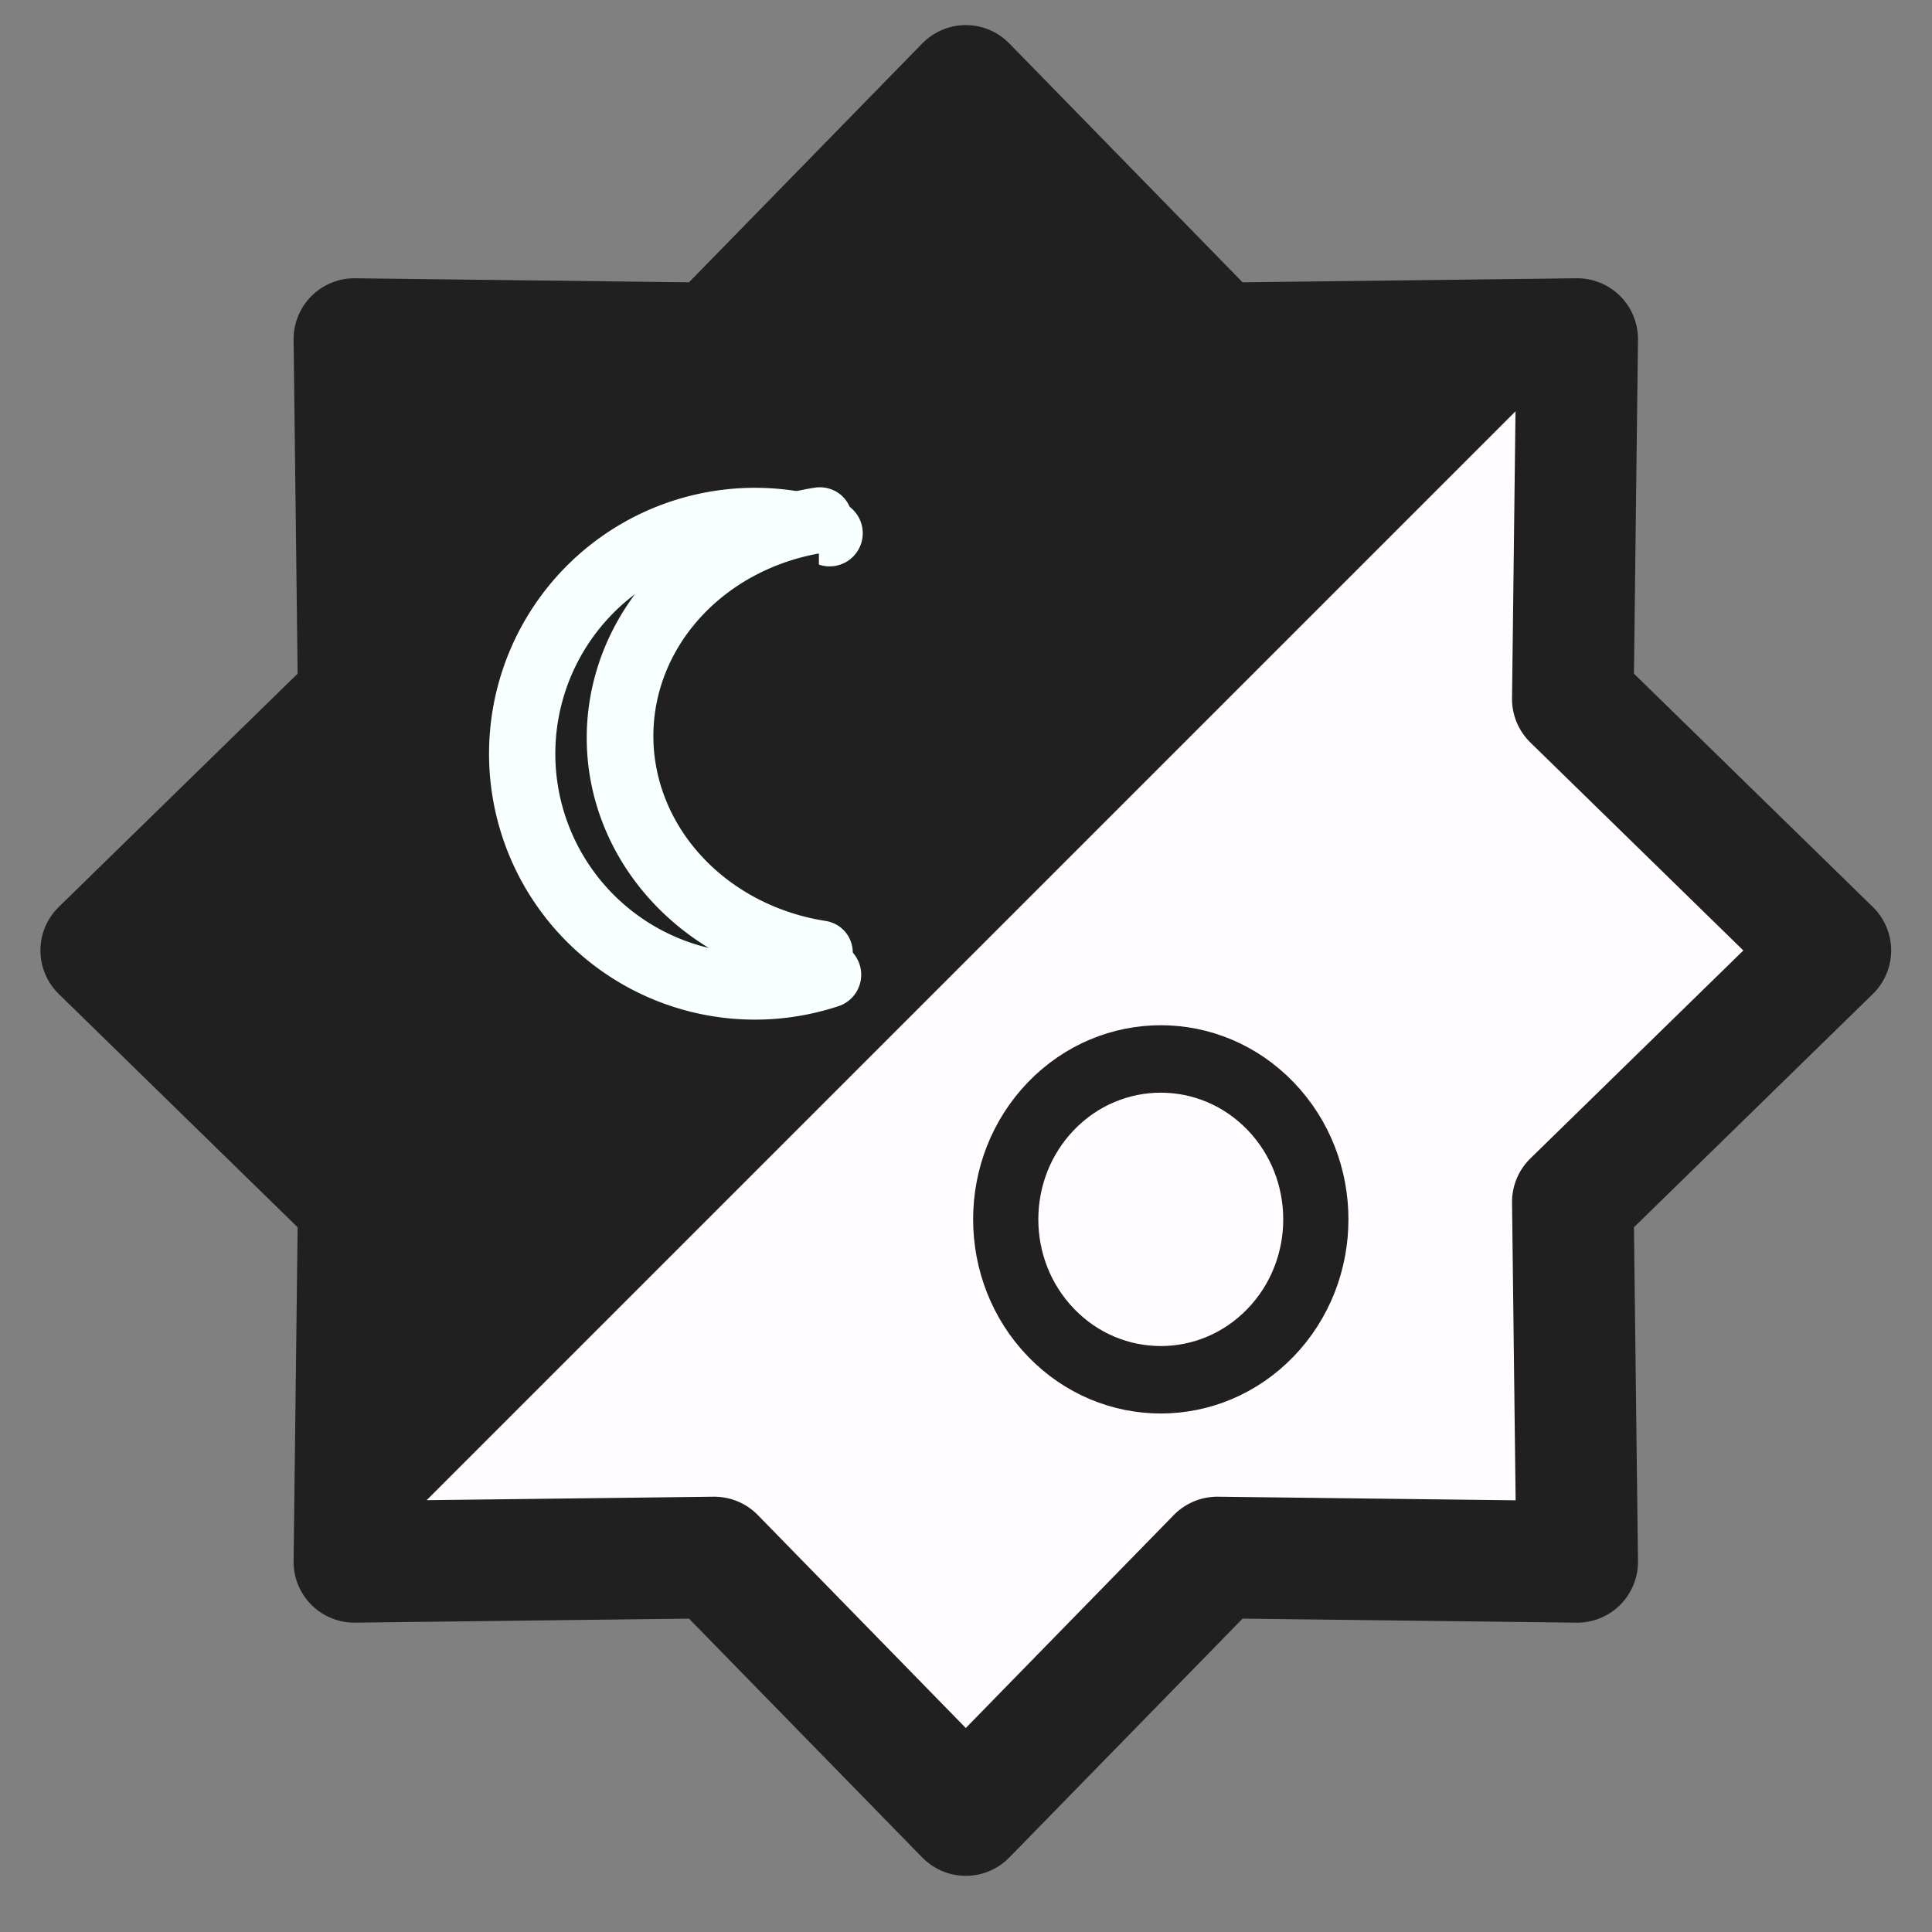 <?xml version="1.0" encoding="UTF-8" standalone="no"?>
<!-- Created with Inkscape (http://www.inkscape.org/) -->

<svg
   xmlns:osb="http://www.openswatchbook.org/uri/2009/osb"
   xmlns:dc="http://purl.org/dc/elements/1.1/"
   xmlns:cc="http://creativecommons.org/ns#"
   xmlns:rdf="http://www.w3.org/1999/02/22-rdf-syntax-ns#"
   xmlns:svg="http://www.w3.org/2000/svg"
   xmlns="http://www.w3.org/2000/svg"
   xmlns:sodipodi="http://sodipodi.sourceforge.net/DTD/sodipodi-0.dtd"
   xmlns:inkscape="http://www.inkscape.org/namespaces/inkscape"
   width="96"
   height="96"
   viewBox="0 0 12.7 12.7"
   version="1.1"
   id="svg8"
   sodipodi:docname="mode.svg"
   inkscape:export-filename="C:\Users\KundaPanda\Desktop\mode.png"
   inkscape:export-xdpi="96"
   inkscape:export-ydpi="96"
   inkscape:version="0.92.4 (5da689c313, 2019-01-14)">
  <rect x="0" y="0" width="12.7" height="12.7" fill="#808080" stroke="none"/>
  <defs
     id="defs2">
    <marker
       inkscape:stockid="Arrow1Lend"
       orient="auto"
       refY="0.0"
       refX="0.0"
       id="Arrow1Lend"
       style="overflow:visible;"
       inkscape:isstock="true">
      <path
         id="path5286"
         d="M 0.0,0.0 L 5.0,-5.0 L -12.5,0.0 L 5.0,5.0 L 0.0,0.0 z "
         style="fill-rule:evenodd;stroke:#202020;stroke-width:1pt;stroke-opacity:1;fill:#ffffff;fill-opacity:1"
         transform="scale(0.8) rotate(180) translate(12.5,0)" />
    </marker>
    <linearGradient
       id="linearGradient4684"
       osb:paint="solid">
      <stop
         style="stop-color:#000000;stop-opacity:1;"
         offset="0"
         id="stop4682" />
    </linearGradient>
    <filter
       inkscape:collect="always"
       style="color-interpolation-filters:sRGB"
       id="filter5076-0"
       x="-0.001"
       width="1.002"
       y="-0.001"
       height="1.002">
      <feGaussianBlur
         inkscape:collect="always"
         stdDeviation="0.006"
         id="feGaussianBlur5078-0" />
    </filter>
  </defs>
  <sodipodi:namedview
     id="base"
     pagecolor="#ffffff"
     bordercolor="#666666"
     borderopacity="1.0"
     inkscape:pageopacity="0.0"
     inkscape:pageshadow="2"
     inkscape:zoom="5.6"
     inkscape:cx="43.868903"
     inkscape:cy="49.334894"
     inkscape:document-units="mm"
     inkscape:current-layer="layer3"
     showgrid="false"
     units="px"
     scale-x="0.5"
     inkscape:window-width="1600"
     inkscape:window-height="837"
     inkscape:window-x="-8"
     inkscape:window-y="328"
     inkscape:window-maximized="1" />
  <g
     inkscape:label="Layer 1"
     inkscape:groupmode="layer"
     id="layer1"
     transform="translate(0,-271.6)">
    <path
       sodipodi:type="star"
       id="path3715-6"
       sodipodi:sides="8"
       sodipodi:cx="6.3499999"
       sodipodi:cy="277.94998"
       sodipodi:r1="6.1648154"
       sodipodi:r2="4.6852598"
       sodipodi:arg1="0"
       sodipodi:arg2="0.39269908"
       inkscape:flatsided="false"
       inkscape:rounded="8.6736174e-17"
       inkscape:randomized="0"
       d="m 12.515,277.95 -1.836,1.793 0.031,2.566 -2.566,-0.031 -1.793,1.836 -1.793,-1.836 -2.566,0.031 0.031,-2.566 -1.836,-1.793 1.836,-1.793 -0.031,-2.566 2.566,0.031 1.793,-1.836 1.793,1.836 2.566,-0.031 -0.031,2.566 z"
       style="fill:#fffbff;fill-opacity:1;fill-rule:nonzero;stroke:#202020;stroke-width:0.867;stroke-linecap:butt;stroke-linejoin:round;stroke-miterlimit:4;stroke-dasharray:none;stroke-opacity:1;paint-order:normal;"
       inkscape:transform-center-x="0.93695201"
       inkscape:transform-center-y="-1.1548482"
       transform="matrix(0.922,0,0,0.922,0.493,21.578)" />
    <path
       inkscape:connector-curvature="0"
       id="path5194"
       d="m 3.005,280.14 c -2.249e-4,-0.68 -0.002,-0.7 -0.055,-0.815 -0.043,-0.093 -0.193,-0.252 -0.699,-0.746 l -0.644,-0.628 0.64,-0.624 c 0.475,-0.463 0.656,-0.654 0.699,-0.741 l 0.058,-0.117 v -0.937 -0.937 l 0.906,0.012 0.906,0.012 0.139,-0.064 c 0.12,-0.055 0.224,-0.15 0.765,-0.703 l 0.626,-0.639 0.52,0.528 c 0.286,0.29 0.57,0.578 0.631,0.639 0.218,0.219 0.216,0.218 1.017,0.232 l 0.703,0.012 -3.107,3.106 -3.107,3.106 -2.249e-4,-0.697 z m 2.31,-1.975 c 0.227,-0.047 0.299,-0.084 0.335,-0.172 0.068,-0.165 -0.041,-0.307 -0.282,-0.367 -0.916,-0.226 -1.315,-1.138 -0.809,-1.853 0.178,-0.252 0.455,-0.428 0.809,-0.513 0.214,-0.052 0.307,-0.128 0.307,-0.253 0,-0.169 -0.138,-0.251 -0.508,-0.302 -0.472,-0.065 -1.014,0.107 -1.374,0.436 -0.378,0.346 -0.58,0.794 -0.581,1.29 -9.261e-4,0.373 0.084,0.669 0.281,0.975 0.386,0.601 1.116,0.905 1.822,0.76 z"
       style="fill:none;fill-opacity:1;fill-rule:nonzero;stroke:#202000;stroke-width:0.078;stroke-linecap:round;stroke-linejoin:round;stroke-miterlimit:4;stroke-dasharray:none;stroke-opacity:0;paint-order:normal" />
    <path
       transform="matrix(0.922,0,0,0.922,0.493,21.578)"
       style="fill:#202020;fill-opacity:1;fill-rule:nonzero;stroke:#202020;stroke-width:0.108;stroke-linecap:butt;stroke-linejoin:round;stroke-miterlimit:4;stroke-dasharray:none;stroke-opacity:1;paint-order:normal"
       inkscape:transform-center-x="0.93695201"
       inkscape:transform-center-y="-1.1548482"
       d="m 1.991,282.309 0.031,-2.566 -1.836,-1.793 1.836,-1.793 -0.031,-2.566 2.566,0.031 1.793,-1.836 1.793,1.836 2.566,-0.031 z"
       id="path5619"
       inkscape:connector-curvature="0"
       sodipodi:nodetypes="cccccccccc" />
  </g>
  <g
     inkscape:groupmode="layer"
     id="layer3"
     inkscape:label="icons">
    <circle
       transform="matrix(0.695,0.719,-0.695,0.719,0,-271.6)"
       r="1.037"
       cy="188.958"
       cx="199.937"
       id="path5188"
       style="fill:none;fill-opacity:1;fill-rule:nonzero;stroke:#202020;stroke-width:0.436;stroke-linecap:round;stroke-linejoin:round;stroke-miterlimit:4;stroke-dasharray:none;stroke-opacity:1;paint-order:normal" />
    <g
       style="stroke:#f7ffff;stroke-width:0.574;stroke-miterlimit:4;stroke-dasharray:none;stroke-opacity:1;fill:#202020;fill-opacity:1"
       transform="matrix(0.759,0,0,0.759,1.228,-206.01)"
       id="g5192">
      <path
         transform="rotate(-71.303)"
         style="fill:#202020;fill-opacity:1;fill-rule:nonzero;stroke:#f7ffff;stroke-width:0.574;stroke-linecap:round;stroke-linejoin:round;stroke-miterlimit:4;stroke-dasharray:none;stroke-opacity:1;paint-order:normal"
         d="m -263.315,94.975 a 2.016,2.016 0 0 1 -0.035,-2.379 2.016,2.016 0 0 1 2.257,-0.755 2.016,2.016 0 0 1 1.404,1.921"
         id="path5109" />
      <path
         transform="matrix(0.192,-0.981,0.987,0.162,0,0)"
         style="fill:#202020;fill-opacity:1;fill-rule:nonzero;stroke:#f7ffff;stroke-width:0.574;stroke-linecap:round;stroke-linejoin:round;stroke-miterlimit:4;stroke-dasharray:none;stroke-opacity:1;paint-order:normal"
         d="m -275.336,59.112 a 1.91,2.07 0 0 1 1.57,-2.055 1.91,2.07 0 0 1 2.135,1.329"
         id="path5155" />
    </g>
  </g>
</svg>
